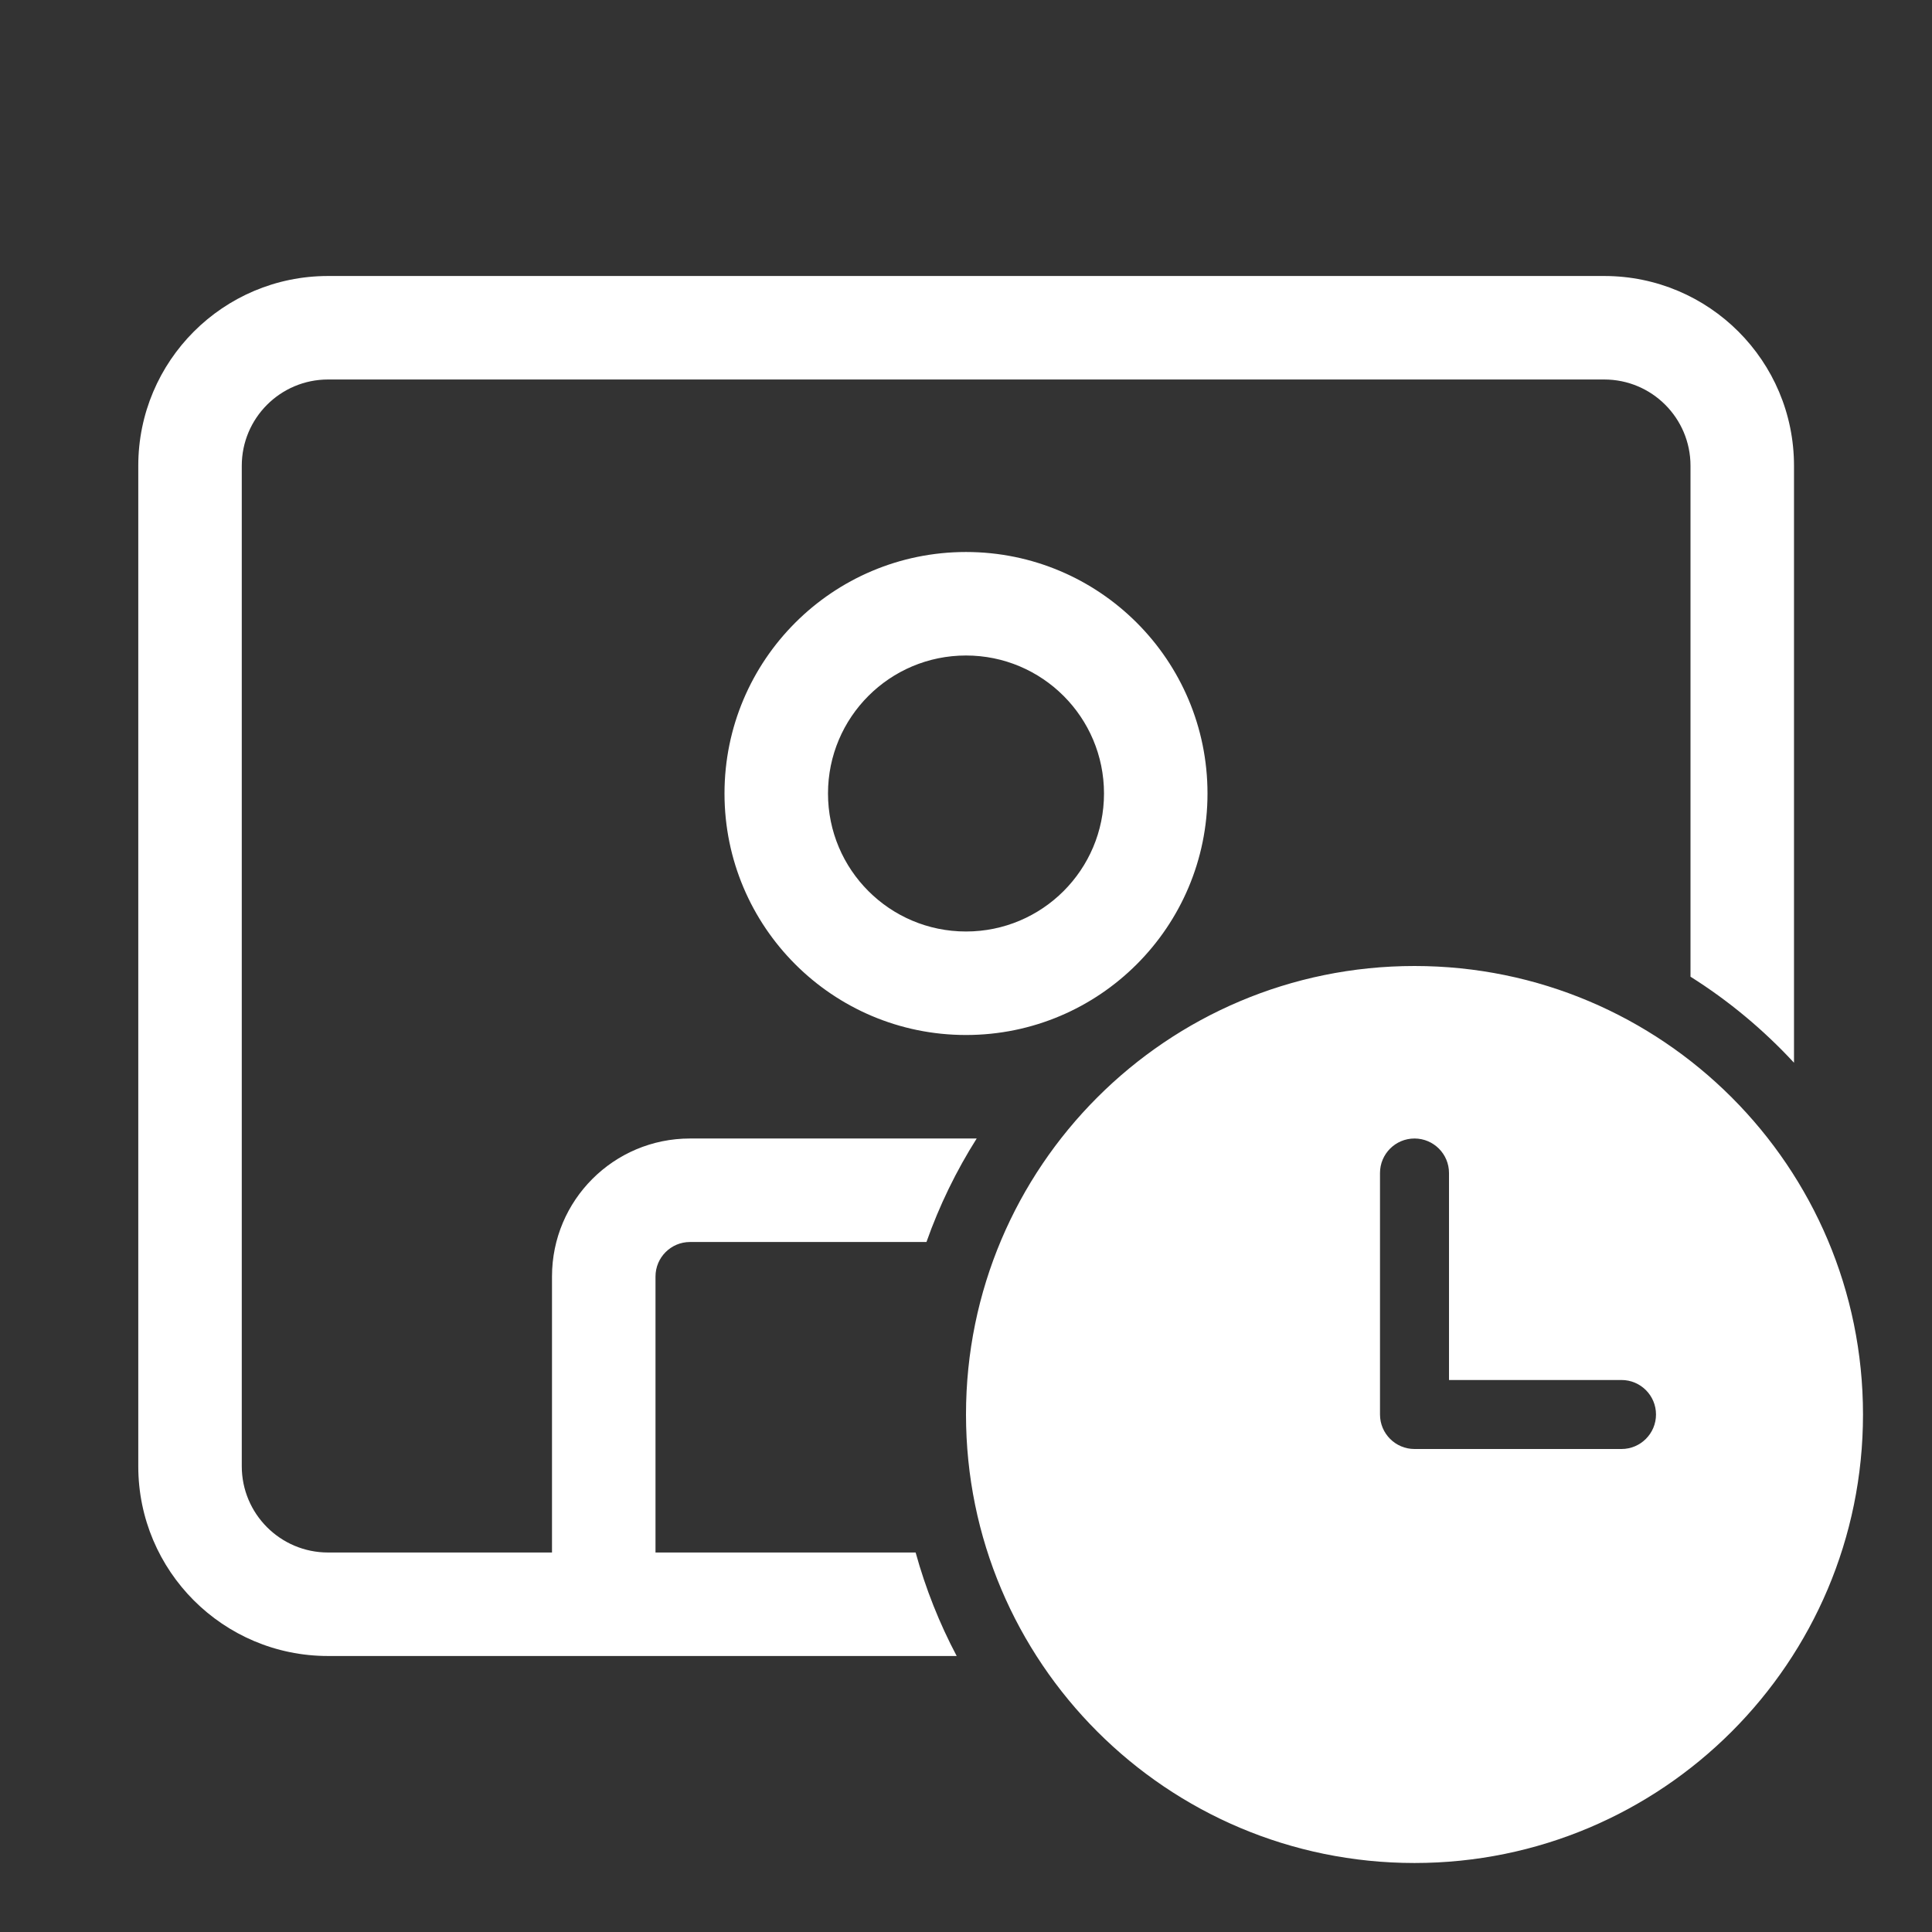 <svg width="28" height="28" viewBox="0 0 28 28" fill="none" xmlns="http://www.w3.org/2000/svg">
<rect x="0" y="0" width="28" height="28" fill="#333333" stroke="none"/>
<path d="M2.004 6.75C2.004 5.231 3.235 4 4.754 4H23.25C24.769 4 26 5.231 26 6.75V15.402C25.558 14.924 25.054 14.504 24.5 14.155V6.75C24.5 6.06 23.941 5.5 23.25 5.5H4.754C4.064 5.5 3.504 6.06 3.504 6.75V21.25C3.504 21.94 4.064 22.5 4.754 22.5H8V18.5C8 17.395 8.895 16.5 10 16.5H14.155C13.859 16.968 13.614 17.47 13.427 18H10C9.724 18 9.5 18.224 9.5 18.5V22.5H13.27C13.415 23.025 13.615 23.528 13.865 24H4.754C3.235 24 2.004 22.769 2.004 21.25V6.75ZM14 9.5C12.895 9.5 12 10.395 12 11.5C12 12.605 12.895 13.5 14 13.5C15.105 13.5 16 12.605 16 11.5C16 10.395 15.105 9.5 14 9.5ZM10.5 11.5C10.5 9.567 12.067 8 14 8C15.933 8 17.5 9.567 17.5 11.5C17.5 13.433 15.933 15 14 15C12.067 15 10.5 13.433 10.5 11.5ZM27 20.5C27 24.09 24.09 27 20.5 27C16.91 27 14 24.09 14 20.5C14 16.91 16.91 14 20.5 14C24.09 14 27 16.91 27 20.5ZM20.5 16.5C20.224 16.5 20 16.724 20 17V20.5C20 20.776 20.224 21 20.5 21H23.5C23.776 21 24 20.776 24 20.5C24 20.224 23.776 20 23.5 20H21V17C21 16.724 20.776 16.5 20.5 16.5Z" fill="#ffffff"/>
</svg>
